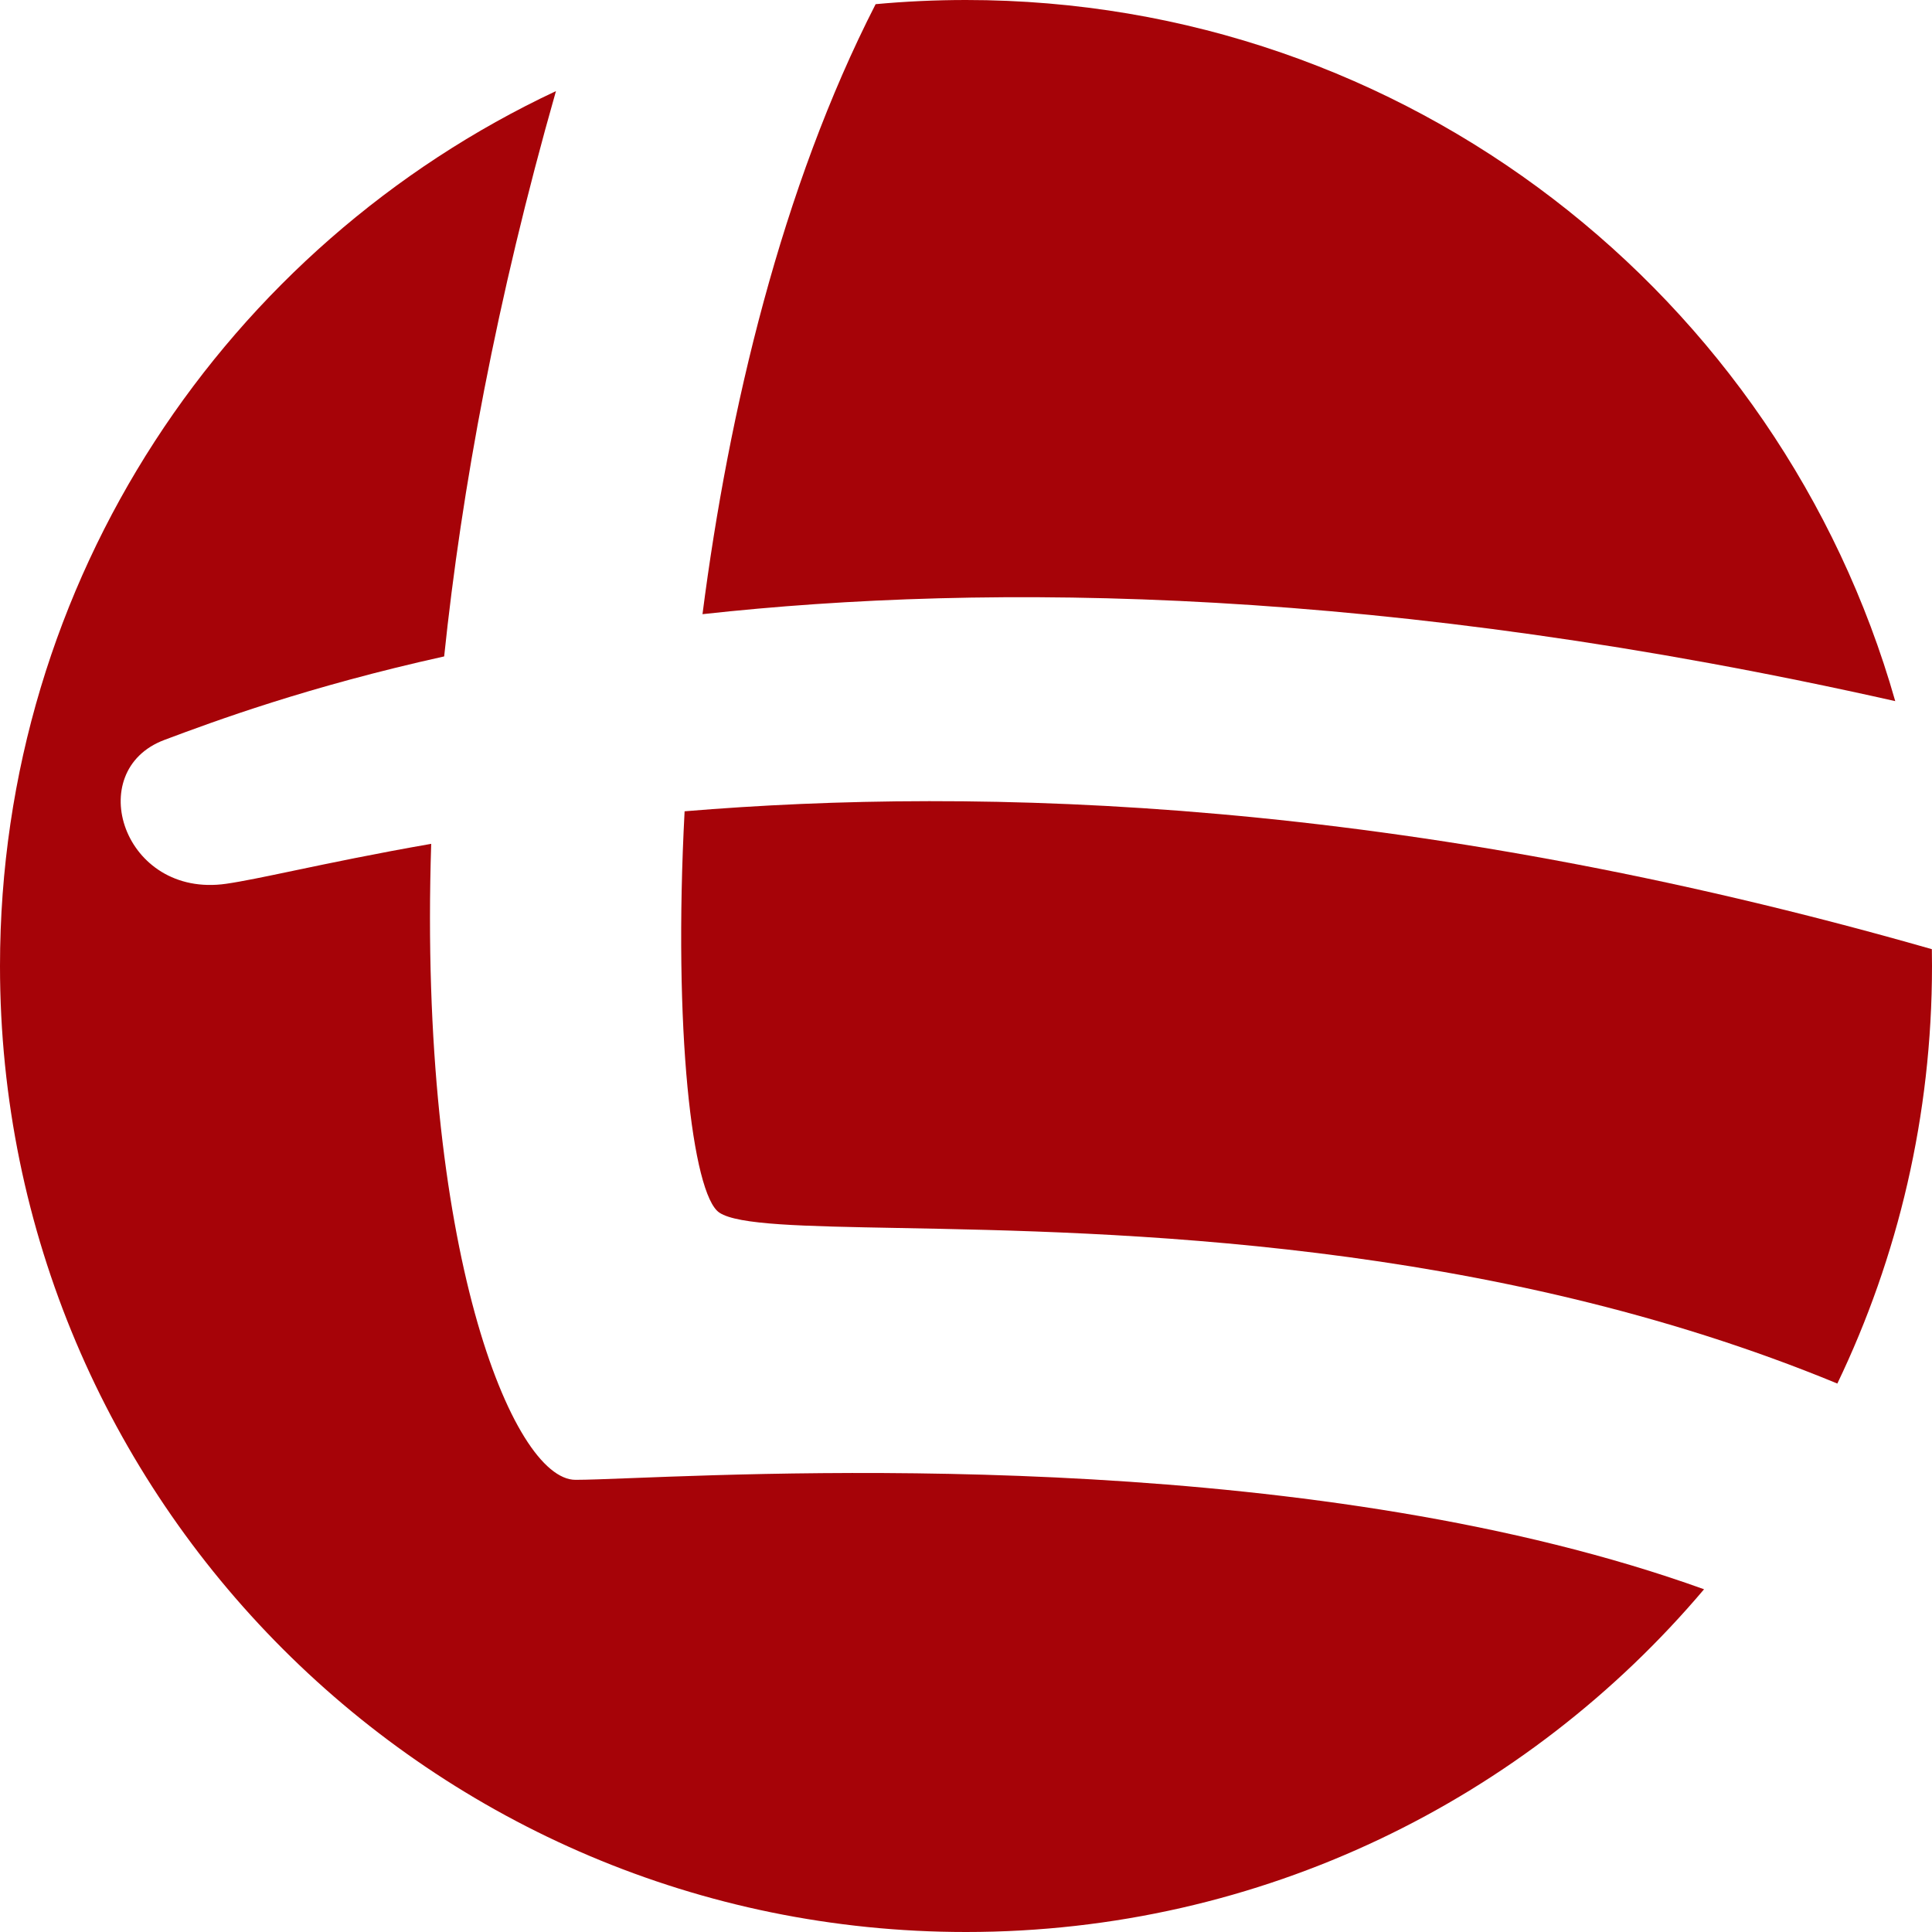 <svg width="562" height="562" viewBox="0 0 562 562" fill="none" xmlns="http://www.w3.org/2000/svg">
<path d="M209.255 352.745C201.364 347.484 195.787 299.402 199.144 235.996C284.888 228.873 407.644 231.951 561.958 276.107C561.986 277.735 562 279.366 562 281C562 324.504 552.114 365.699 534.465 402.461C432.638 360.422 324.206 358.39 261.376 357.213C233.533 356.692 214.645 356.338 209.255 352.745Z" fill="#A60308"/>
<path d="M495.693 462.304C444.148 523.28 367.096 562 281 562C125.808 562 0 436.192 0 281C0 168.453 66.167 71.359 161.723 26.498C144.446 87.153 134.286 142.274 129.202 190.947C89.496 199.749 62.487 209.738 47.83 215.234C23.915 224.202 35.872 261.356 65.766 257.085C70.393 256.424 76.994 255.041 85.511 253.257L85.515 253.256C95.968 251.066 109.308 248.271 125.431 245.464C121.657 362.796 149.042 430.468 167.404 430.468C170.67 430.468 176.221 430.254 183.682 429.966L183.691 429.966C236.395 427.932 384.369 422.222 495.693 462.304Z" fill="#A60308"/>
<path d="M254.71 1.214C227.419 54.536 211.983 119.295 204.349 178.657C288.015 169.451 403.228 170.629 551.306 203.952C517.811 86.219 409.474 0 281 0C272.135 0 263.365 0.411 254.71 1.214Z" fill="#A60308"/>
</svg>
